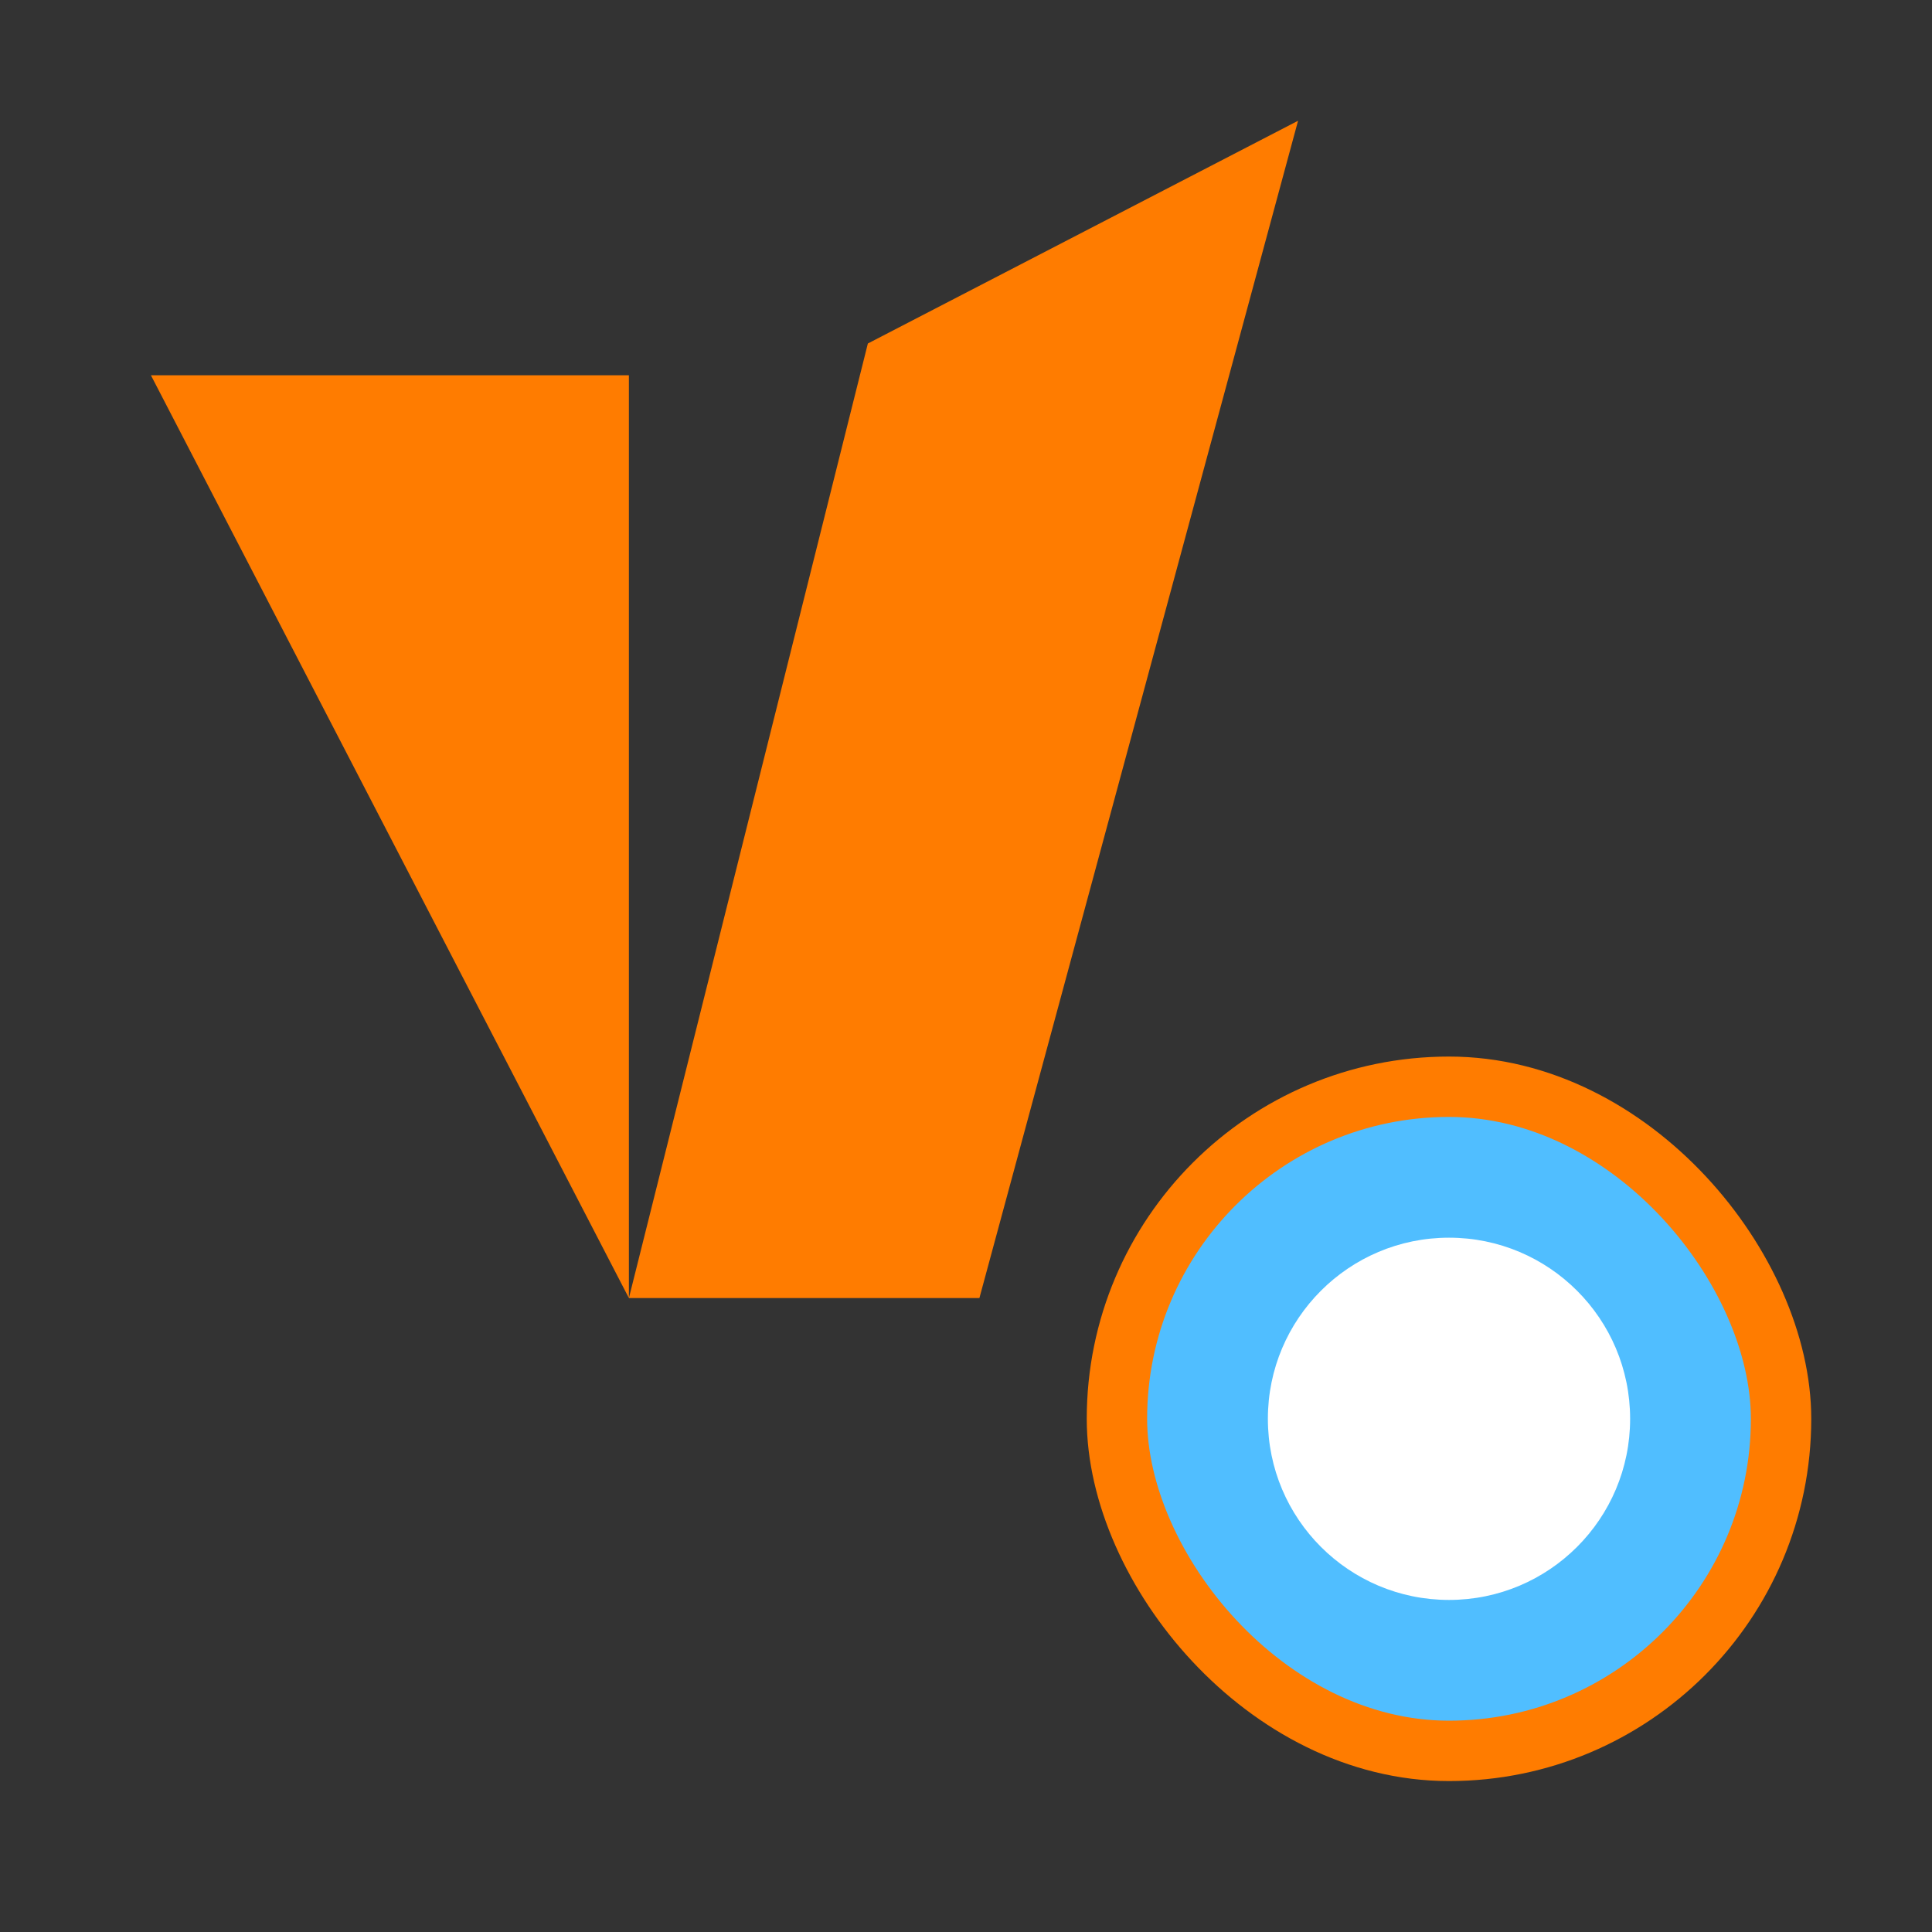<svg width="64" height="64" viewBox="0 0 64 64" fill="none" xmlns="http://www.w3.org/2000/svg">

<rect x="0" y="0" width="64" height="64" fill="#333333" stroke="none"/>

<style>
  .circle {
    animation-name: anim;
    animation-duration: 1.2s;
    animation-iteration-count: infinite;
  }
  @keyframes anim {
    from {r: 2px;}
    to {r: 6px;}
  }
</style>

<path d="M20.833 43L5 12.432H20.833V43Z" fill="#FF7C00"/>
<path d="M32.444 43H20.833L28.749 11.379L43 4L32.444 43Z" fill="#FF7C00"/>
<rect x="37" y="36" width="22" height="22" rx="11" fill="#50BEFF"/>
<rect x="37" y="36" width="22" height="22" rx="11" stroke="#FF7C00" stroke-width="2"/>
<circle class="circle" cx="48" cy="47" r="6" fill="white"/>
</svg>

